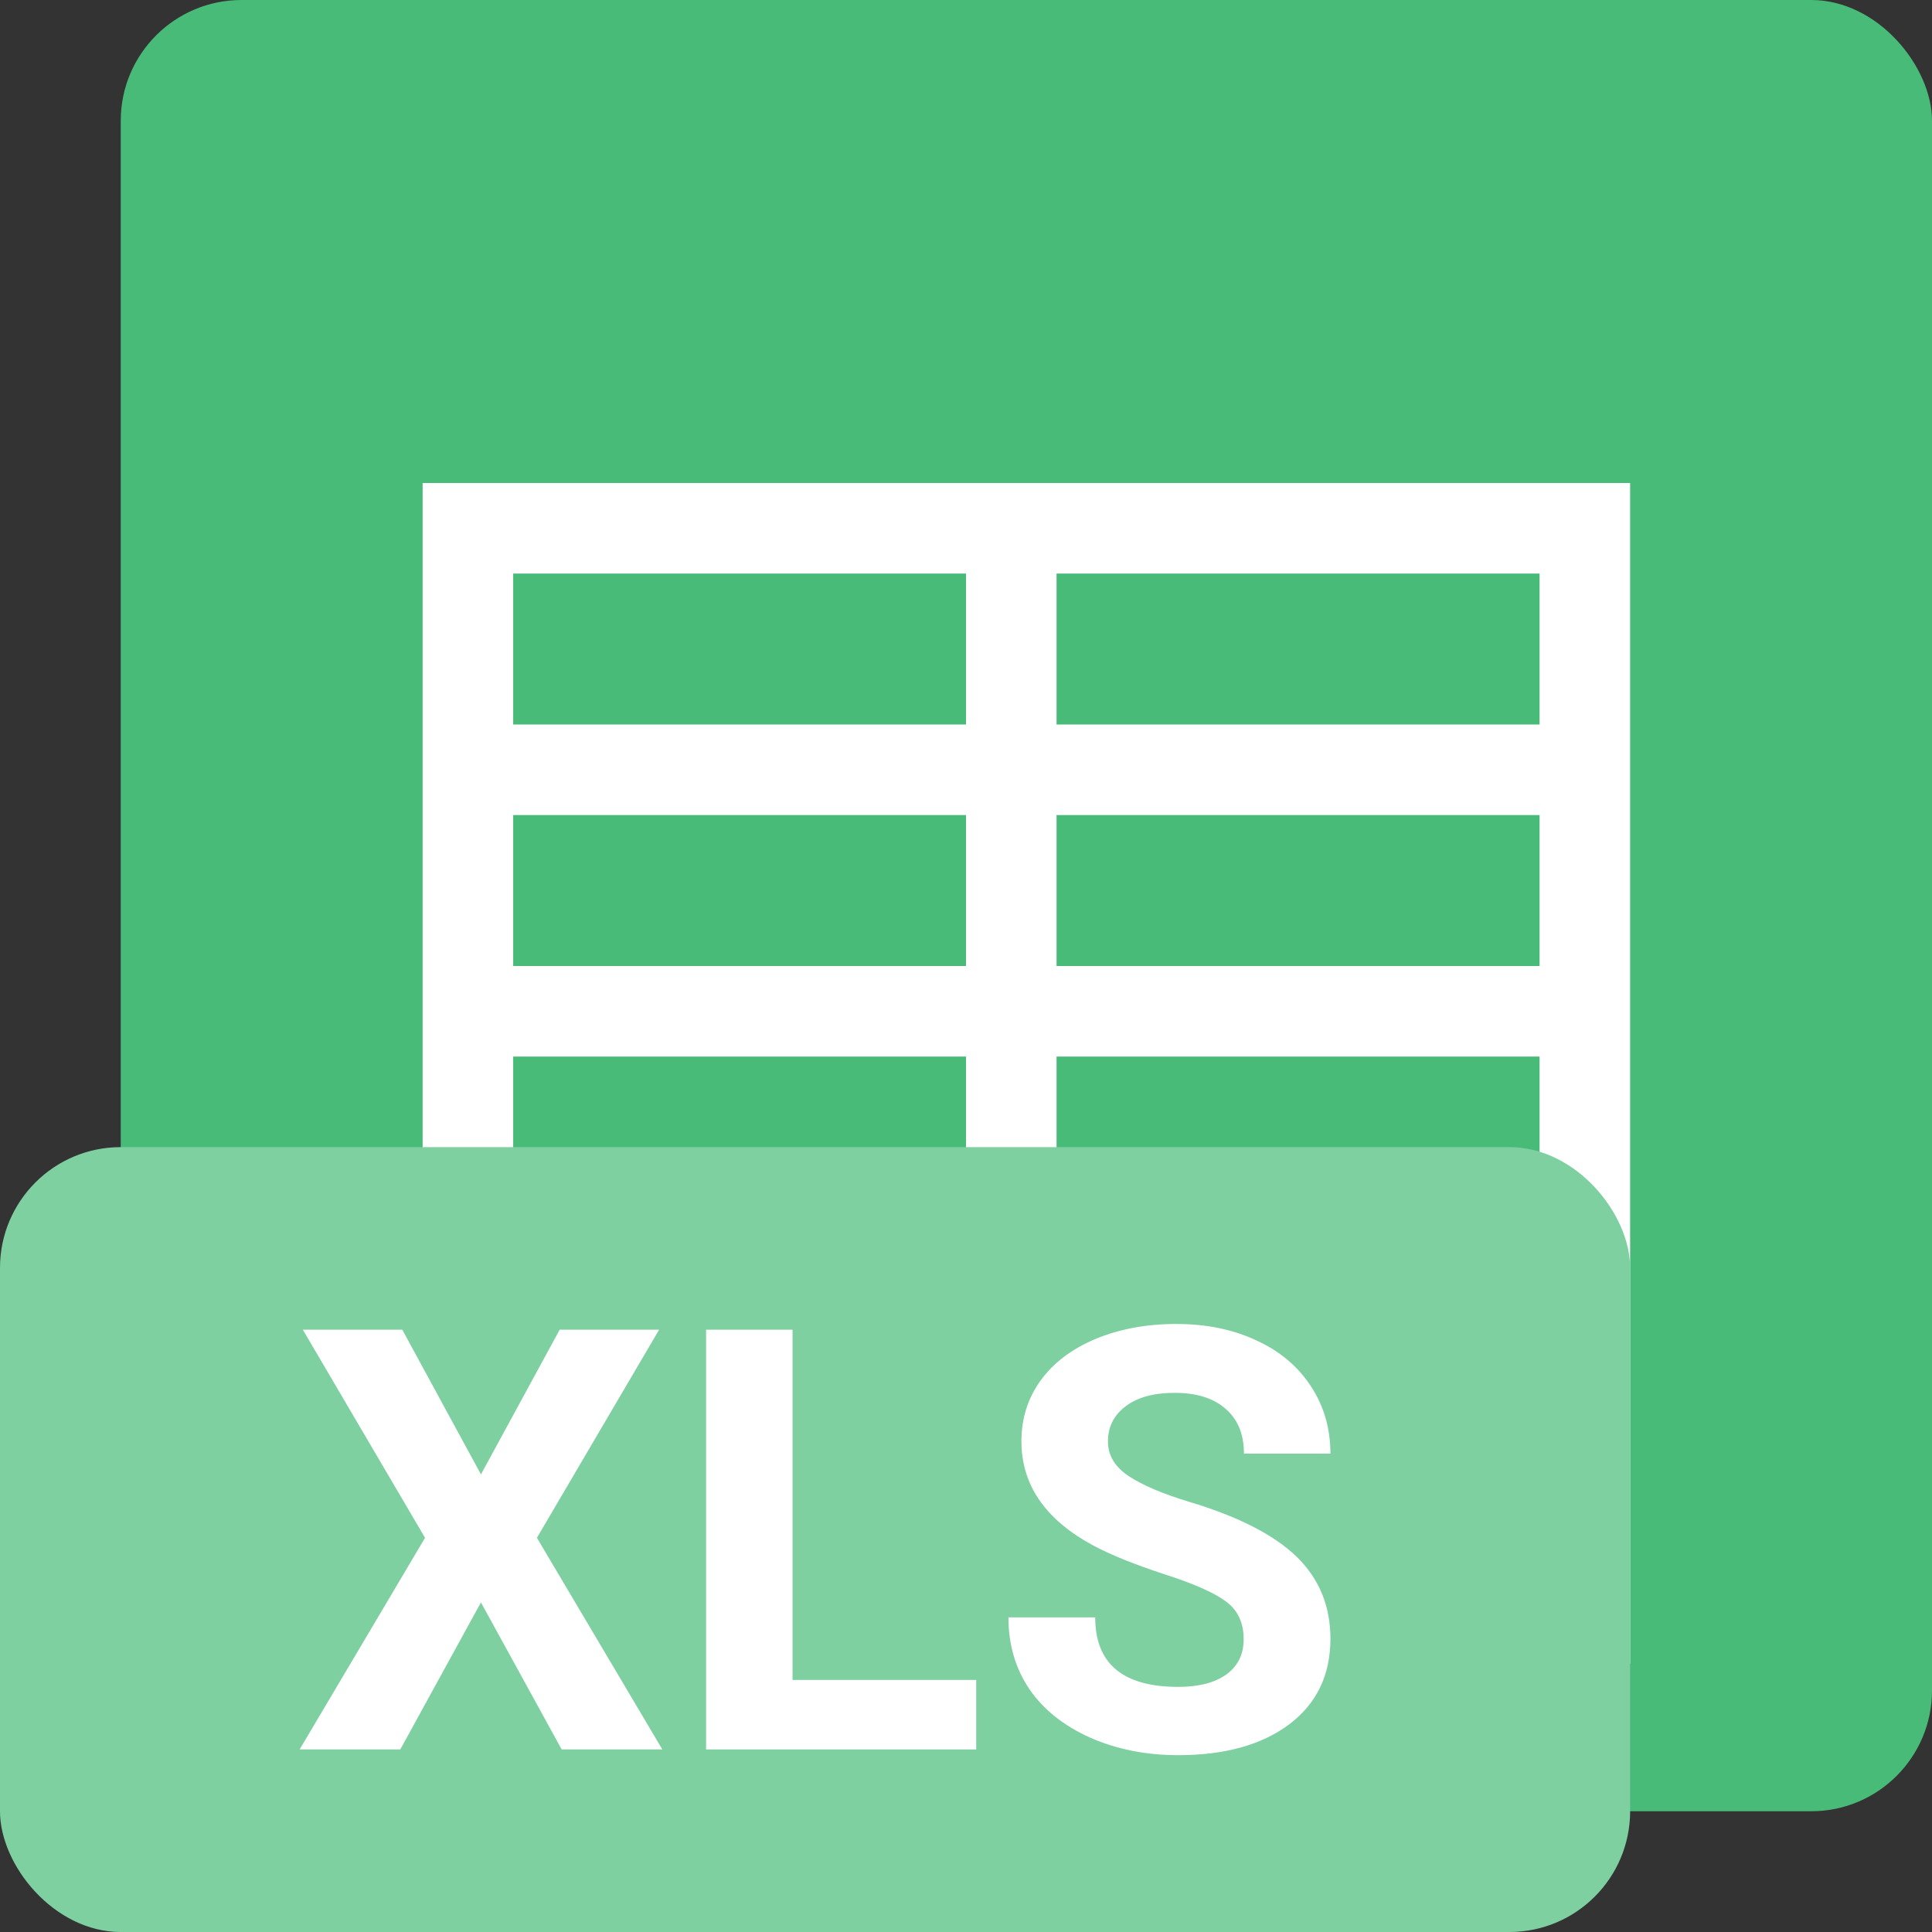 <svg width="32" height="32" viewBox="0 0 32 32" fill="none" xmlns="http://www.w3.org/2000/svg">
  <rect x="0" y="0" width="32" height="32" fill="#333333" stroke="none"/>
  <rect x="2" width="30" height="30" rx="2" fill="#48BB78"/>
  <path fill-rule="evenodd" clip-rule="evenodd" d="M7 27.556H8.5L8.5 17.5H16L16 27.556H17.5L17.5 17.5H25.5V27.556H27V8L7 8V27.556ZM25.5 9.5H17.5V12H25.5V9.5ZM25.5 13.5H17.5V16H25.5V13.5ZM16 13.5V16H8.5L8.5 13.5H16ZM16 9.5V12H8.5V9.5H16Z" fill="white"/>
  <rect y="19" width="27" height="13" rx="2" fill="#7ED0A1"/>
  <path d="M7.966 24.421L9.27 22.024H10.917L8.893 25.471L10.97 28.976H9.303L7.966 26.541L6.63 28.976H4.963L7.04 25.471L5.016 22.024H6.663L7.966 24.421Z" fill="white"/>
  <path d="M13.127 27.825H16.169V28.976H11.695V22.024H13.127V27.825Z" fill="white"/>
  <path d="M20.599 27.152C20.599 26.881 20.504 26.674 20.313 26.531C20.122 26.385 19.778 26.232 19.282 26.073C18.785 25.91 18.392 25.751 18.102 25.595C17.313 25.169 16.918 24.594 16.918 23.872C16.918 23.496 17.023 23.162 17.233 22.869C17.447 22.573 17.751 22.343 18.145 22.177C18.543 22.012 18.989 21.929 19.482 21.929C19.979 21.929 20.421 22.019 20.809 22.201C21.198 22.379 21.498 22.632 21.712 22.96C21.928 23.288 22.036 23.66 22.036 24.077H20.604C20.604 23.759 20.504 23.512 20.303 23.337C20.103 23.159 19.821 23.07 19.458 23.07C19.108 23.07 18.836 23.145 18.642 23.294C18.448 23.441 18.351 23.635 18.351 23.877C18.351 24.103 18.463 24.292 18.689 24.445C18.919 24.598 19.255 24.741 19.697 24.875C20.512 25.119 21.105 25.424 21.478 25.786C21.85 26.149 22.036 26.601 22.036 27.142C22.036 27.744 21.809 28.216 21.354 28.56C20.898 28.901 20.286 29.071 19.515 29.071C18.981 29.071 18.494 28.974 18.055 28.78C17.615 28.582 17.279 28.314 17.047 27.973C16.818 27.632 16.703 27.238 16.703 26.789H18.14C18.14 27.556 18.599 27.94 19.515 27.94C19.856 27.94 20.122 27.871 20.313 27.734C20.504 27.594 20.599 27.4 20.599 27.152Z" fill="white"/>
</svg>
